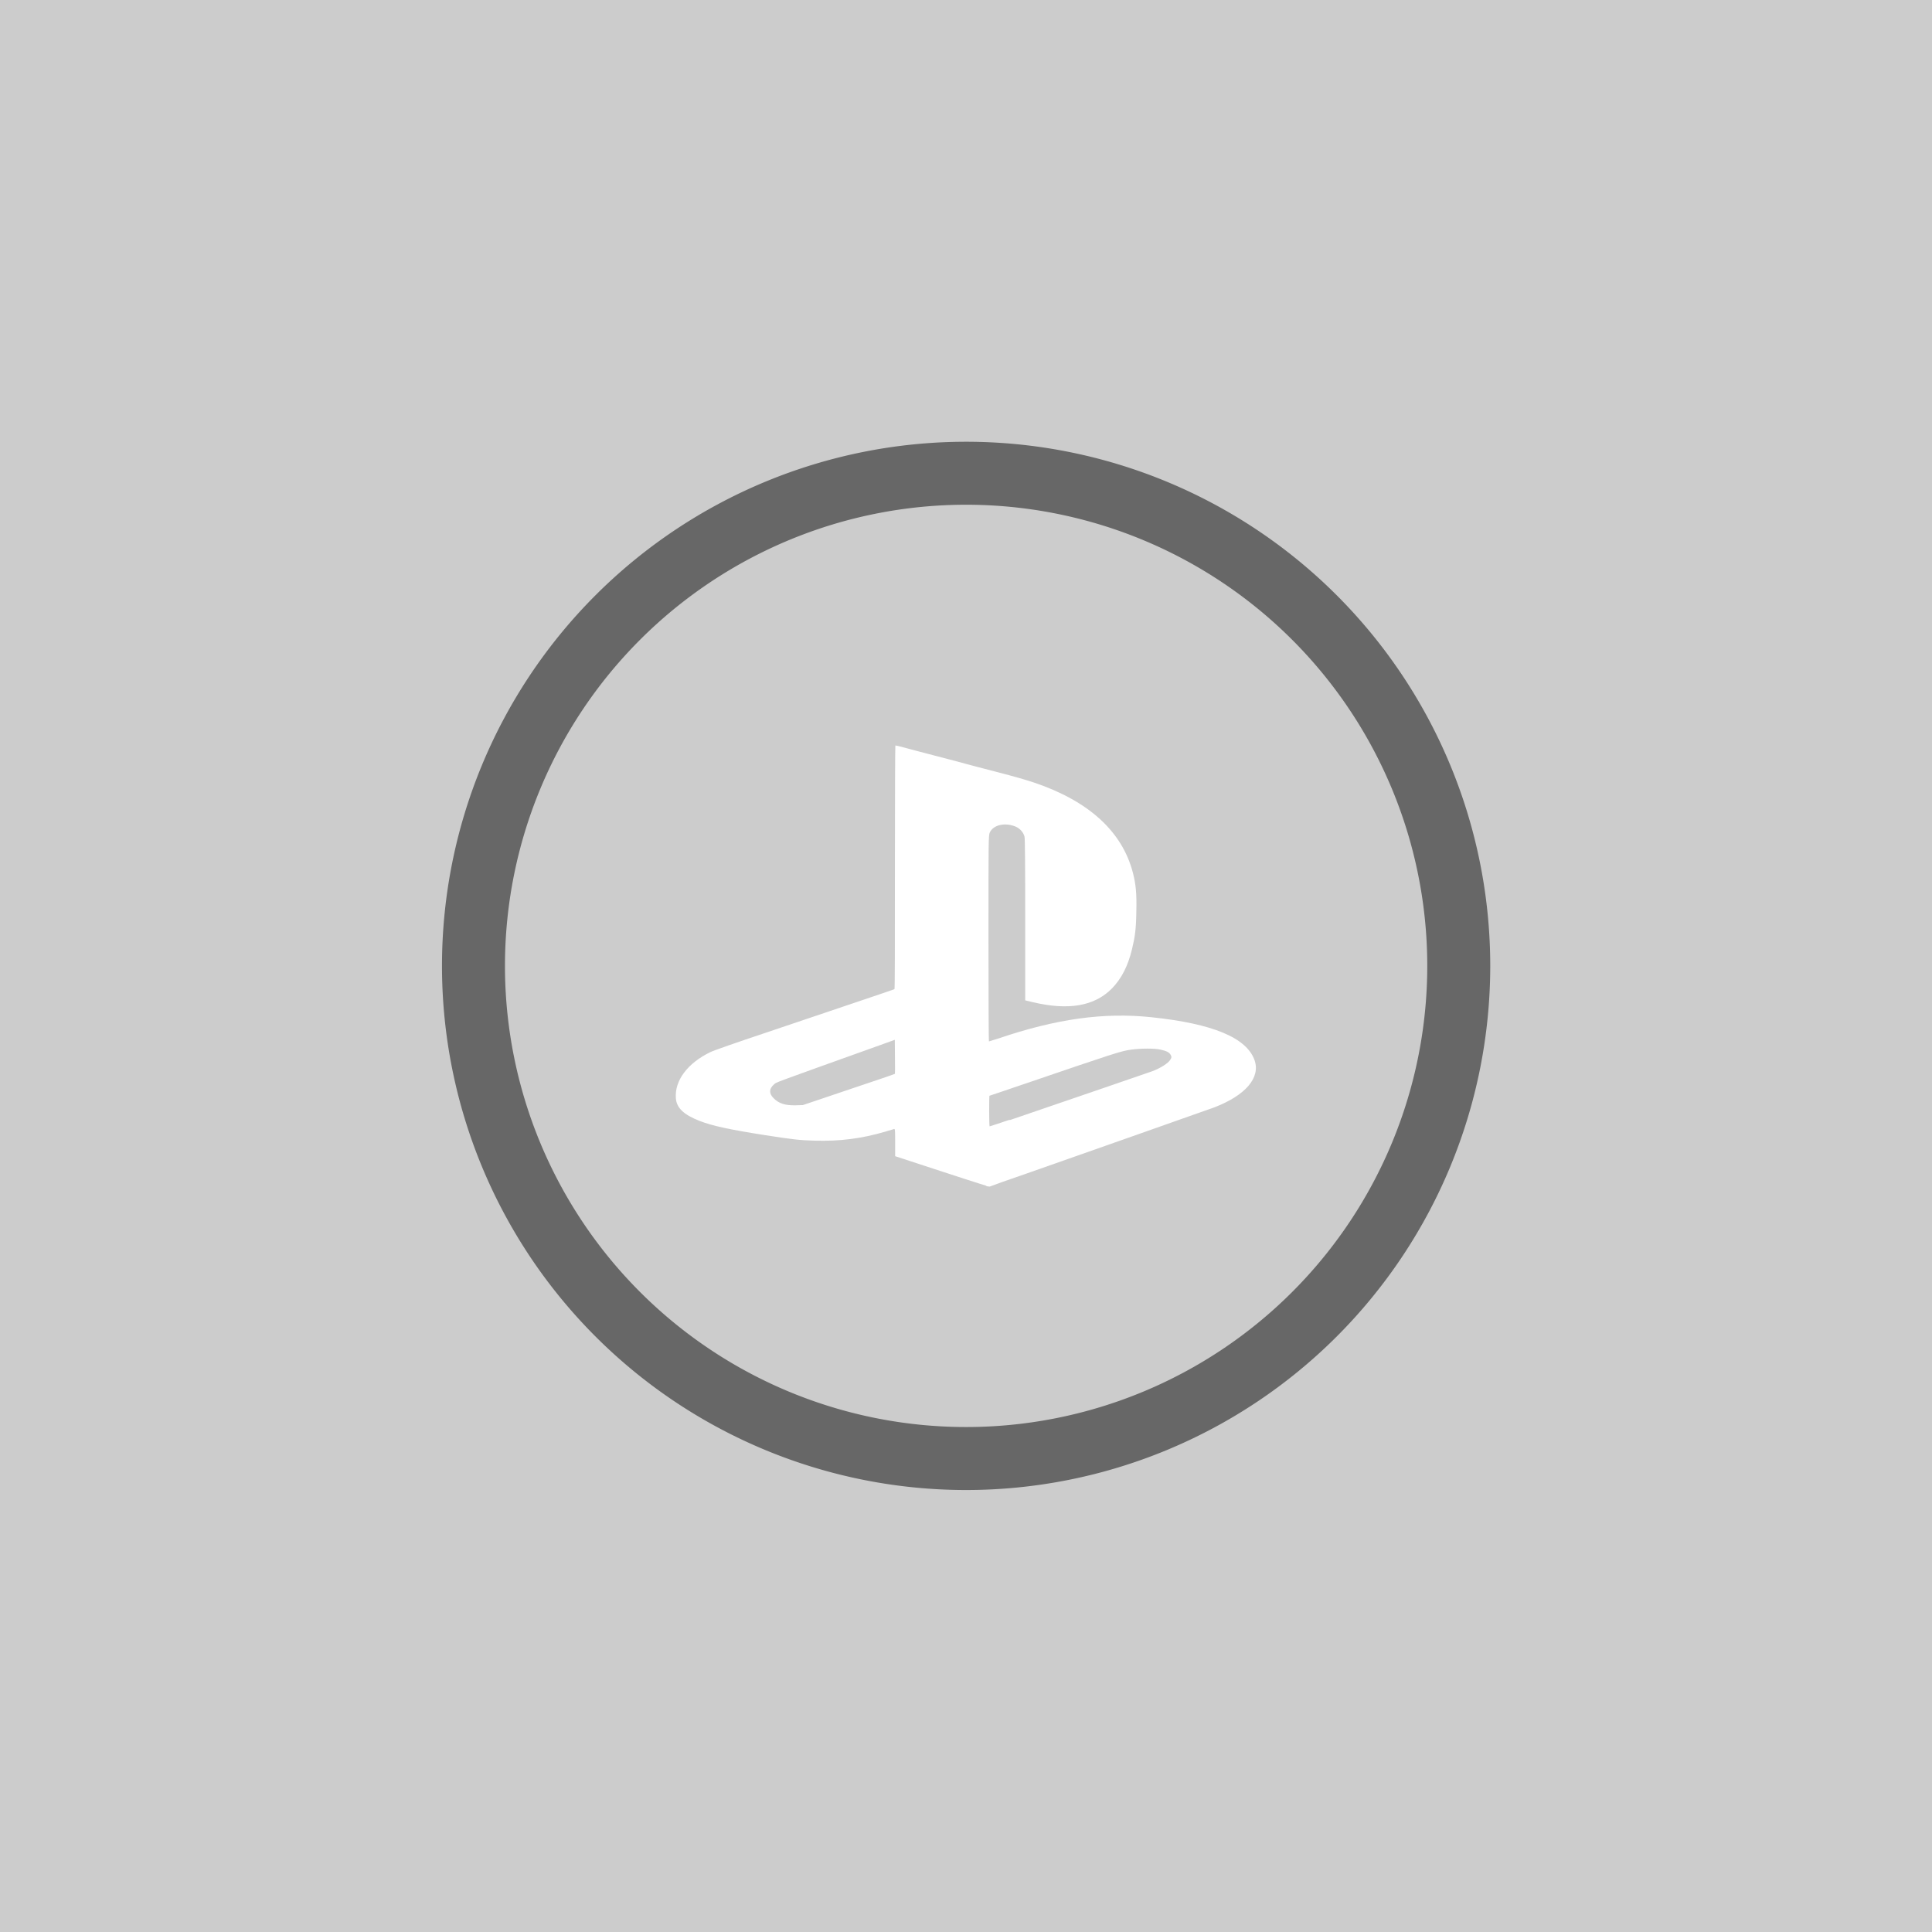 <?xml version="1.0" encoding="UTF-8" standalone="no"?>
<svg
   xmlns:dc="http://purl.org/dc/elements/1.1/"
   xmlns:cc="http://creativecommons.org/ns#"
   xmlns:rdf="http://www.w3.org/1999/02/22-rdf-syntax-ns#"
   xmlns:svg="http://www.w3.org/2000/svg"
   xmlns="http://www.w3.org/2000/svg"
   xmlns:sodipodi="http://sodipodi.sourceforge.net/DTD/sodipodi-0.dtd"
   xmlns:inkscape="http://www.inkscape.org/namespaces/inkscape"
   inkscape:export-ydpi="96"
   inkscape:export-xdpi="96"
   inkscape:export-filename="D:\Calcatz\Icon Pack\Adventure Narative Inspired by Arrival\GUI\Navigation Buttons\Playstation\Dark\png\playstation_button.png"
   sodipodi:docname="playstation_button.svg"
   inkscape:version="1.0 (4035a4fb49, 2020-05-01)"
   id="svg6086"
   version="1.1"
   viewBox="0 0 8.467 8.467"
   height="32"
   width="32">
  <defs
     id="defs6080" />
  <sodipodi:namedview
     inkscape:window-maximized="1"
     inkscape:window-y="-8"
     inkscape:window-x="-8"
     inkscape:window-height="705"
     inkscape:window-width="1366"
     fit-margin-bottom="0"
     fit-margin-right="0"
     fit-margin-left="0"
     fit-margin-top="0"
     showgrid="false"
     inkscape:document-rotation="0"
     inkscape:current-layer="layer1"
     inkscape:document-units="mm"
     inkscape:cy="124.13114"
     inkscape:cx="240.70275"
     inkscape:zoom="1.7450255"
     inkscape:pageshadow="2"
     inkscape:pageopacity="0.0"
     borderopacity="1.0"
     bordercolor="#666666"
     pagecolor="#ffffff"
     id="base"
     units="px" />
  <g
     transform="translate(-99.842,-145.572)"
     id="layer1"
     inkscape:groupmode="layer"
     inkscape:label="Layer 1">
    <rect
       y="145.572"
       x="99.842"
       height="8.467"
       width="8.467"
       id="rect832"
       style="fill:#cccccc;fill-opacity:1;stroke-width:0.14;stroke-linecap:round;paint-order:fill markers stroke" />
    <path
       id="path4364"
       d="m 104.166,150.769 c -0.008,-0.002 -0.051,-0.016 -0.095,-0.03 -0.044,-0.014 -0.131,-0.043 -0.193,-0.063 l -0.113,-0.037 v -0.06 c 0,-0.056 -2.9e-4,-0.06 -0.005,-0.059 -0.002,6.4e-4 -0.021,0.006 -0.04,0.012 -0.103,0.03 -0.197,0.042 -0.307,0.039 -0.068,-0.002 -0.094,-0.005 -0.217,-0.024 -0.159,-0.025 -0.233,-0.041 -0.289,-0.063 -0.069,-0.027 -0.1,-0.057 -0.103,-0.099 -0.006,-0.078 0.052,-0.154 0.151,-0.202 0.014,-0.007 0.12,-0.044 0.237,-0.083 0.367,-0.124 0.567,-0.191 0.57,-0.193 0.002,-0.001 0.002,-0.191 0.002,-0.535 0,-0.293 9.5e-4,-0.533 0.002,-0.533 10e-4,1e-5 0.017,0.003 0.034,0.008 0.018,0.005 0.105,0.028 0.194,0.051 0.089,0.024 0.184,0.049 0.212,0.056 0.085,0.022 0.133,0.036 0.169,0.048 0.239,0.081 0.385,0.214 0.432,0.395 0.013,0.051 0.017,0.091 0.015,0.171 -0.001,0.076 -0.006,0.11 -0.019,0.164 -0.018,0.075 -0.047,0.13 -0.088,0.172 -0.077,0.078 -0.191,0.097 -0.347,0.06 l -0.033,-0.008 v -0.351 c 0,-0.247 -9.5e-4,-0.356 -0.003,-0.366 -0.005,-0.02 -0.021,-0.038 -0.043,-0.046 -0.046,-0.017 -0.094,-0.005 -0.109,0.027 -0.006,0.012 -0.006,0.029 -0.006,0.464 -4e-5,0.249 9.5e-4,0.452 0.002,0.452 0.001,0 0.02,-0.006 0.042,-0.013 0.253,-0.086 0.462,-0.115 0.67,-0.093 0.269,0.028 0.417,0.09 0.452,0.188 0.027,0.077 -0.039,0.154 -0.176,0.207 -0.022,0.008 -0.583,0.206 -0.803,0.283 -0.099,0.034 -0.18,0.063 -0.181,0.064 -9.5e-4,6.3e-4 -0.008,-6.4e-4 -0.017,-0.002 z m 0.101,-0.288 c 0.047,-0.016 0.114,-0.039 0.149,-0.051 0.082,-0.028 0.459,-0.157 0.475,-0.163 0.035,-0.013 0.071,-0.035 0.08,-0.051 0.006,-0.01 0.006,-0.012 0.002,-0.02 -0.006,-0.012 -0.018,-0.018 -0.045,-0.024 -0.026,-0.006 -0.085,-0.006 -0.13,2.9e-4 -0.04,0.005 -0.077,0.017 -0.44,0.141 -0.099,0.034 -0.18,0.061 -0.18,0.061 -3.2e-4,0 -9.5e-4,0.03 -9.5e-4,0.067 0,0.037 9.5e-4,0.067 0.002,0.067 0.001,0 0.041,-0.013 0.088,-0.029 z m -0.705,-0.134 c 0.111,-0.037 0.202,-0.068 0.202,-0.069 6.3e-4,-6.4e-4 6.3e-4,-0.034 1.5e-4,-0.075 l -6.4e-4,-0.074 -0.047,0.017 c -0.516,0.185 -0.468,0.167 -0.483,0.179 -0.021,0.018 -0.022,0.039 -0.002,0.059 0.023,0.024 0.051,0.033 0.097,0.032 l 0.032,-9.5e-4 z"
       style="fill:#ffffff;fill-opacity:1;stroke-width:1" />
    <path
       d="m 104.076,147.646 a 2.159,2.159 0 0 1 2.159,2.159 2.159,2.159 0 0 1 -2.159,2.159 2.159,2.159 0 0 1 -2.159,-2.159 2.159,2.159 0 0 1 2.159,-2.159"
       style="fill:none;fill-opacity:1;stroke:#676767;stroke-width:0.276;stroke-linecap:round;stroke-miterlimit:4;stroke-dasharray:none;stroke-dashoffset:0;stroke-opacity:1;paint-order:fill markers stroke"
       id="circle1591" />
    <rect
       inkscape:export-ydpi="96"
       inkscape:export-xdpi="96"
       inkscape:export-filename="D:\Calcatz\Icon Pack\Adventure Narative Inspired by Arrival\GUI\Navigation Buttons\Playstation\Dark\png\64px\playstation_button.png"
       style="fill:#cccccc;fill-opacity:1;stroke-width:0.28;stroke-linecap:round;paint-order:fill markers stroke"
       id="rect834"
       width="16.933"
       height="16.933"
       x="109.438"
       y="145.572" />
    <path
       style="fill:#ffffff;fill-opacity:1;stroke-width:2"
       d="m 118.085,155.966 c -0.016,-0.004 -0.102,-0.031 -0.19,-0.06 -0.088,-0.029 -0.262,-0.086 -0.387,-0.126 l -0.226,-0.074 v -0.12 c 0,-0.112 -5.8e-4,-0.12 -0.01,-0.117 -0.004,0.001 -0.042,0.012 -0.08,0.023 -0.206,0.06 -0.394,0.084 -0.613,0.078 -0.136,-0.004 -0.188,-0.01 -0.433,-0.048 -0.319,-0.05 -0.465,-0.082 -0.577,-0.126 -0.138,-0.054 -0.2,-0.113 -0.206,-0.197 -0.012,-0.156 0.103,-0.309 0.302,-0.404 0.027,-0.014 0.24,-0.088 0.473,-0.166 0.734,-0.247 1.133,-0.383 1.139,-0.386 0.004,-0.002 0.004,-0.383 0.004,-1.069 0,-0.586 0.002,-1.066 0.004,-1.065 0.002,2e-5 0.033,0.006 0.069,0.016 0.035,0.01 0.21,0.055 0.388,0.103 0.178,0.047 0.369,0.097 0.423,0.112 0.169,0.045 0.266,0.072 0.339,0.097 0.479,0.162 0.77,0.429 0.864,0.791 0.027,0.103 0.034,0.182 0.03,0.341 -0.002,0.151 -0.012,0.219 -0.037,0.327 -0.036,0.149 -0.093,0.26 -0.177,0.344 -0.154,0.155 -0.383,0.195 -0.694,0.119 l -0.066,-0.016 v -0.702 c 0,-0.494 -0.002,-0.711 -0.006,-0.733 -0.01,-0.041 -0.042,-0.077 -0.085,-0.093 -0.092,-0.034 -0.189,-0.01 -0.218,0.055 -0.012,0.023 -0.012,0.058 -0.012,0.928 -8e-5,0.497 0.002,0.904 0.004,0.904 0.002,0 0.04,-0.012 0.083,-0.027 0.506,-0.172 0.923,-0.23 1.34,-0.187 0.538,0.057 0.835,0.18 0.903,0.376 0.054,0.154 -0.077,0.309 -0.352,0.415 -0.044,0.016 -1.166,0.412 -1.605,0.565 -0.197,0.069 -0.36,0.126 -0.362,0.127 -0.002,0.001 -0.016,-10e-4 -0.033,-0.004 z m 0.202,-0.576 c 0.095,-0.032 0.229,-0.078 0.298,-0.102 0.164,-0.056 0.919,-0.315 0.949,-0.326 0.07,-0.025 0.142,-0.07 0.161,-0.101 0.012,-0.021 0.012,-0.023 0.004,-0.04 -0.012,-0.023 -0.036,-0.036 -0.09,-0.047 -0.052,-0.012 -0.169,-0.012 -0.259,5.8e-4 -0.08,0.01 -0.153,0.033 -0.881,0.283 -0.197,0.068 -0.36,0.123 -0.361,0.123 -6.4e-4,0 -0.002,0.061 -0.002,0.134 0,0.074 0.002,0.134 0.004,0.134 0.002,0 0.082,-0.026 0.177,-0.059 z m -1.411,-0.267 c 0.222,-0.074 0.404,-0.136 0.405,-0.137 0.001,-10e-4 0.001,-0.069 3e-4,-0.151 l -10e-4,-0.149 -0.093,0.033 c -1.032,0.369 -0.936,0.333 -0.965,0.359 -0.042,0.035 -0.044,0.079 -0.004,0.118 0.047,0.048 0.102,0.066 0.194,0.064 l 0.064,-0.002 z"
       id="path836" />
    <path
       id="path838"
       style="fill:none;fill-opacity:1;stroke:#676767;stroke-width:0.552;stroke-linecap:round;stroke-miterlimit:4;stroke-dasharray:none;stroke-dashoffset:0;stroke-opacity:1;paint-order:fill markers stroke"
       d="m 117.904,149.72 a 4.319,4.319 0 0 1 4.319,4.319 4.319,4.319 0 0 1 -4.319,4.319 4.319,4.319 0 0 1 -4.319,-4.319 4.319,4.319 0 0 1 4.319,-4.319" />
    <rect
       inkscape:export-ydpi="96"
       inkscape:export-xdpi="96"
       inkscape:export-filename="D:\Calcatz\Icon Pack\Adventure Narative Inspired by Arrival\GUI\Navigation Buttons\Playstation\Dark\png\128px\playstation_button.png"
       y="145.572"
       x="127.999"
       height="33.867"
       width="33.867"
       id="rect840"
       style="fill:#cccccc;fill-opacity:1;stroke-width:0.56;stroke-linecap:round;paint-order:fill markers stroke" />
    <path
       id="path842"
       d="m 145.295,166.359 c -0.032,-0.008 -0.203,-0.063 -0.38,-0.12 -0.177,-0.058 -0.525,-0.171 -0.774,-0.252 l -0.452,-0.148 v -0.24 c 0,-0.223 -0.001,-0.24 -0.02,-0.235 -0.008,0.002 -0.084,0.024 -0.16,0.047 -0.412,0.121 -0.788,0.169 -1.226,0.156 -0.272,-0.008 -0.377,-0.02 -0.866,-0.096 -0.637,-0.1 -0.931,-0.164 -1.154,-0.251 -0.276,-0.108 -0.4,-0.227 -0.412,-0.395 -0.024,-0.312 0.207,-0.617 0.604,-0.807 0.055,-0.028 0.48,-0.176 0.946,-0.333 1.468,-0.495 2.266,-0.765 2.278,-0.772 0.008,-0.004 0.008,-0.765 0.008,-2.138 0,-1.172 0.004,-2.131 0.008,-2.131 0.004,4e-5 0.067,0.012 0.137,0.032 0.07,0.02 0.42,0.111 0.777,0.205 0.356,0.094 0.738,0.195 0.847,0.224 0.338,0.089 0.532,0.144 0.677,0.194 0.958,0.324 1.541,0.858 1.729,1.581 0.053,0.205 0.067,0.364 0.061,0.683 -0.004,0.302 -0.024,0.438 -0.074,0.654 -0.073,0.299 -0.186,0.521 -0.353,0.689 -0.308,0.311 -0.766,0.389 -1.388,0.238 l -0.131,-0.032 v -1.405 c 0,-0.988 -0.004,-1.423 -0.012,-1.466 -0.02,-0.082 -0.083,-0.153 -0.17,-0.186 -0.184,-0.069 -0.378,-0.02 -0.437,0.11 -0.024,0.046 -0.024,0.116 -0.024,1.856 -1.6e-4,0.994 0.004,1.808 0.008,1.808 0.004,0 0.08,-0.024 0.166,-0.053 1.012,-0.345 1.847,-0.461 2.68,-0.373 1.077,0.113 1.669,0.36 1.807,0.751 0.108,0.308 -0.155,0.618 -0.703,0.829 -0.088,0.032 -2.331,0.824 -3.211,1.131 -0.394,0.138 -0.72,0.252 -0.724,0.254 -0.004,0.002 -0.032,-0.002 -0.066,-0.008 z m 0.403,-1.151 c 0.189,-0.065 0.458,-0.156 0.595,-0.203 0.328,-0.111 1.838,-0.63 1.899,-0.652 0.14,-0.05 0.284,-0.14 0.321,-0.202 0.024,-0.042 0.024,-0.046 0.008,-0.08 -0.024,-0.046 -0.072,-0.072 -0.181,-0.095 -0.104,-0.024 -0.339,-0.024 -0.519,0.001 -0.16,0.02 -0.307,0.067 -1.761,0.565 -0.395,0.136 -0.719,0.246 -0.721,0.246 -0.001,0 -0.004,0.121 -0.004,0.269 0,0.148 0.004,0.269 0.008,0.269 0.004,0 0.164,-0.053 0.353,-0.118 z m -2.822,-0.535 c 0.443,-0.149 0.807,-0.273 0.809,-0.275 0.002,-0.002 0.002,-0.137 6e-4,-0.301 l -0.002,-0.298 -0.187,0.067 c -2.065,0.739 -1.871,0.667 -1.931,0.718 -0.083,0.071 -0.087,0.158 -0.008,0.236 0.094,0.097 0.203,0.133 0.389,0.128 l 0.128,-0.004 z"
       style="fill:#ffffff;fill-opacity:1;stroke-width:4" />
    <path
       d="m 144.933,153.868 a 8.637,8.637 0 0 1 8.637,8.637 8.637,8.637 0 0 1 -8.637,8.637 8.637,8.637 0 0 1 -8.637,-8.637 8.637,8.637 0 0 1 8.637,-8.637"
       style="fill:none;fill-opacity:1;stroke:#676767;stroke-width:1.104;stroke-linecap:round;stroke-miterlimit:4;stroke-dasharray:none;stroke-dashoffset:0;stroke-opacity:1;paint-order:fill markers stroke"
       id="path844" />
    <rect
       inkscape:export-ydpi="96"
       inkscape:export-xdpi="96"
       inkscape:export-filename="D:\Calcatz\Icon Pack\Adventure Narative Inspired by Arrival\GUI\Navigation Buttons\Playstation\Dark\png\256px\playstation_button.png"
       style="fill:#cccccc;fill-opacity:1;stroke-width:1.121;stroke-linecap:round;paint-order:fill markers stroke"
       id="rect846"
       width="67.733"
       height="67.733"
       x="167.269"
       y="145.572" />
    <path
       style="fill:#ffffff;fill-opacity:1;stroke-width:8"
       d="m 201.86,187.145 c -0.064,-0.016 -0.406,-0.126 -0.759,-0.24 -0.354,-0.115 -1.05,-0.342 -1.548,-0.505 l -0.905,-0.295 v -0.481 c 0,-0.446 -0.002,-0.48 -0.04,-0.47 -0.016,0.004 -0.167,0.048 -0.321,0.094 -0.824,0.242 -1.575,0.338 -2.453,0.313 -0.545,-0.016 -0.754,-0.04 -1.732,-0.192 -1.275,-0.201 -1.862,-0.328 -2.309,-0.502 -0.552,-0.216 -0.801,-0.454 -0.824,-0.79 -0.048,-0.623 0.414,-1.234 1.209,-1.614 0.11,-0.056 0.961,-0.352 1.892,-0.666 2.937,-0.989 4.533,-1.53 4.556,-1.545 0.016,-0.008 0.016,-1.53 0.016,-4.276 0,-2.344 0.008,-4.262 0.016,-4.262 0.008,8e-5 0.134,0.024 0.274,0.064 0.141,0.04 0.841,0.222 1.554,0.41 0.713,0.189 1.475,0.39 1.694,0.447 0.677,0.178 1.064,0.289 1.355,0.387 1.915,0.649 3.081,1.715 3.457,3.163 0.106,0.41 0.134,0.729 0.122,1.365 -0.008,0.605 -0.048,0.877 -0.149,1.308 -0.146,0.598 -0.373,1.041 -0.706,1.378 -0.616,0.622 -1.532,0.778 -2.777,0.477 l -0.262,-0.064 v -2.81 c 0,-1.977 -0.008,-2.846 -0.024,-2.931 -0.04,-0.163 -0.166,-0.306 -0.341,-0.371 -0.367,-0.138 -0.755,-0.04 -0.873,0.219 -0.048,0.093 -0.048,0.231 -0.048,3.711 -3.2e-4,1.988 0.008,3.615 0.016,3.615 0.008,0 0.159,-0.048 0.333,-0.106 2.024,-0.69 3.694,-0.922 5.361,-0.746 2.154,0.226 3.339,0.719 3.614,1.503 0.216,0.615 -0.31,1.236 -1.406,1.659 -0.176,0.064 -4.662,1.648 -6.422,2.262 -0.789,0.275 -1.44,0.504 -1.448,0.509 -0.008,0.004 -0.064,-0.004 -0.132,-0.016 z m 0.806,-2.302 c 0.378,-0.13 0.915,-0.313 1.191,-0.406 0.656,-0.222 3.675,-1.26 3.798,-1.304 0.281,-0.101 0.567,-0.281 0.642,-0.404 0.048,-0.083 0.048,-0.093 0.016,-0.161 -0.048,-0.093 -0.144,-0.143 -0.362,-0.19 -0.208,-0.048 -0.678,-0.048 -1.037,0.002 -0.321,0.04 -0.614,0.134 -3.523,1.131 -0.79,0.271 -1.439,0.492 -1.443,0.492 -0.002,0 -0.008,0.242 -0.008,0.538 0,0.296 0.008,0.538 0.016,0.538 0.008,0 0.328,-0.106 0.706,-0.236 z m -5.644,-1.069 c 0.886,-0.298 1.614,-0.546 1.618,-0.55 0.004,-0.004 0.004,-0.274 0.001,-0.602 l -0.004,-0.595 -0.374,0.134 c -4.13,1.478 -3.743,1.334 -3.862,1.435 -0.166,0.142 -0.174,0.315 -0.016,0.471 0.187,0.194 0.406,0.266 0.778,0.255 l 0.257,-0.008 z"
       id="path848" />
    <path
       id="path850"
       style="fill:none;fill-opacity:1;stroke:#676767;stroke-width:2.208;stroke-linecap:round;stroke-miterlimit:4;stroke-dasharray:none;stroke-dashoffset:0;stroke-opacity:1;paint-order:fill markers stroke"
       d="m 201.136,162.165 a 17.275,17.275 0 0 1 17.274,17.275 17.275,17.275 0 0 1 -17.274,17.275 17.275,17.275 0 0 1 -17.275,-17.275 17.275,17.275 0 0 1 17.275,-17.275" />
  </g>
</svg>
